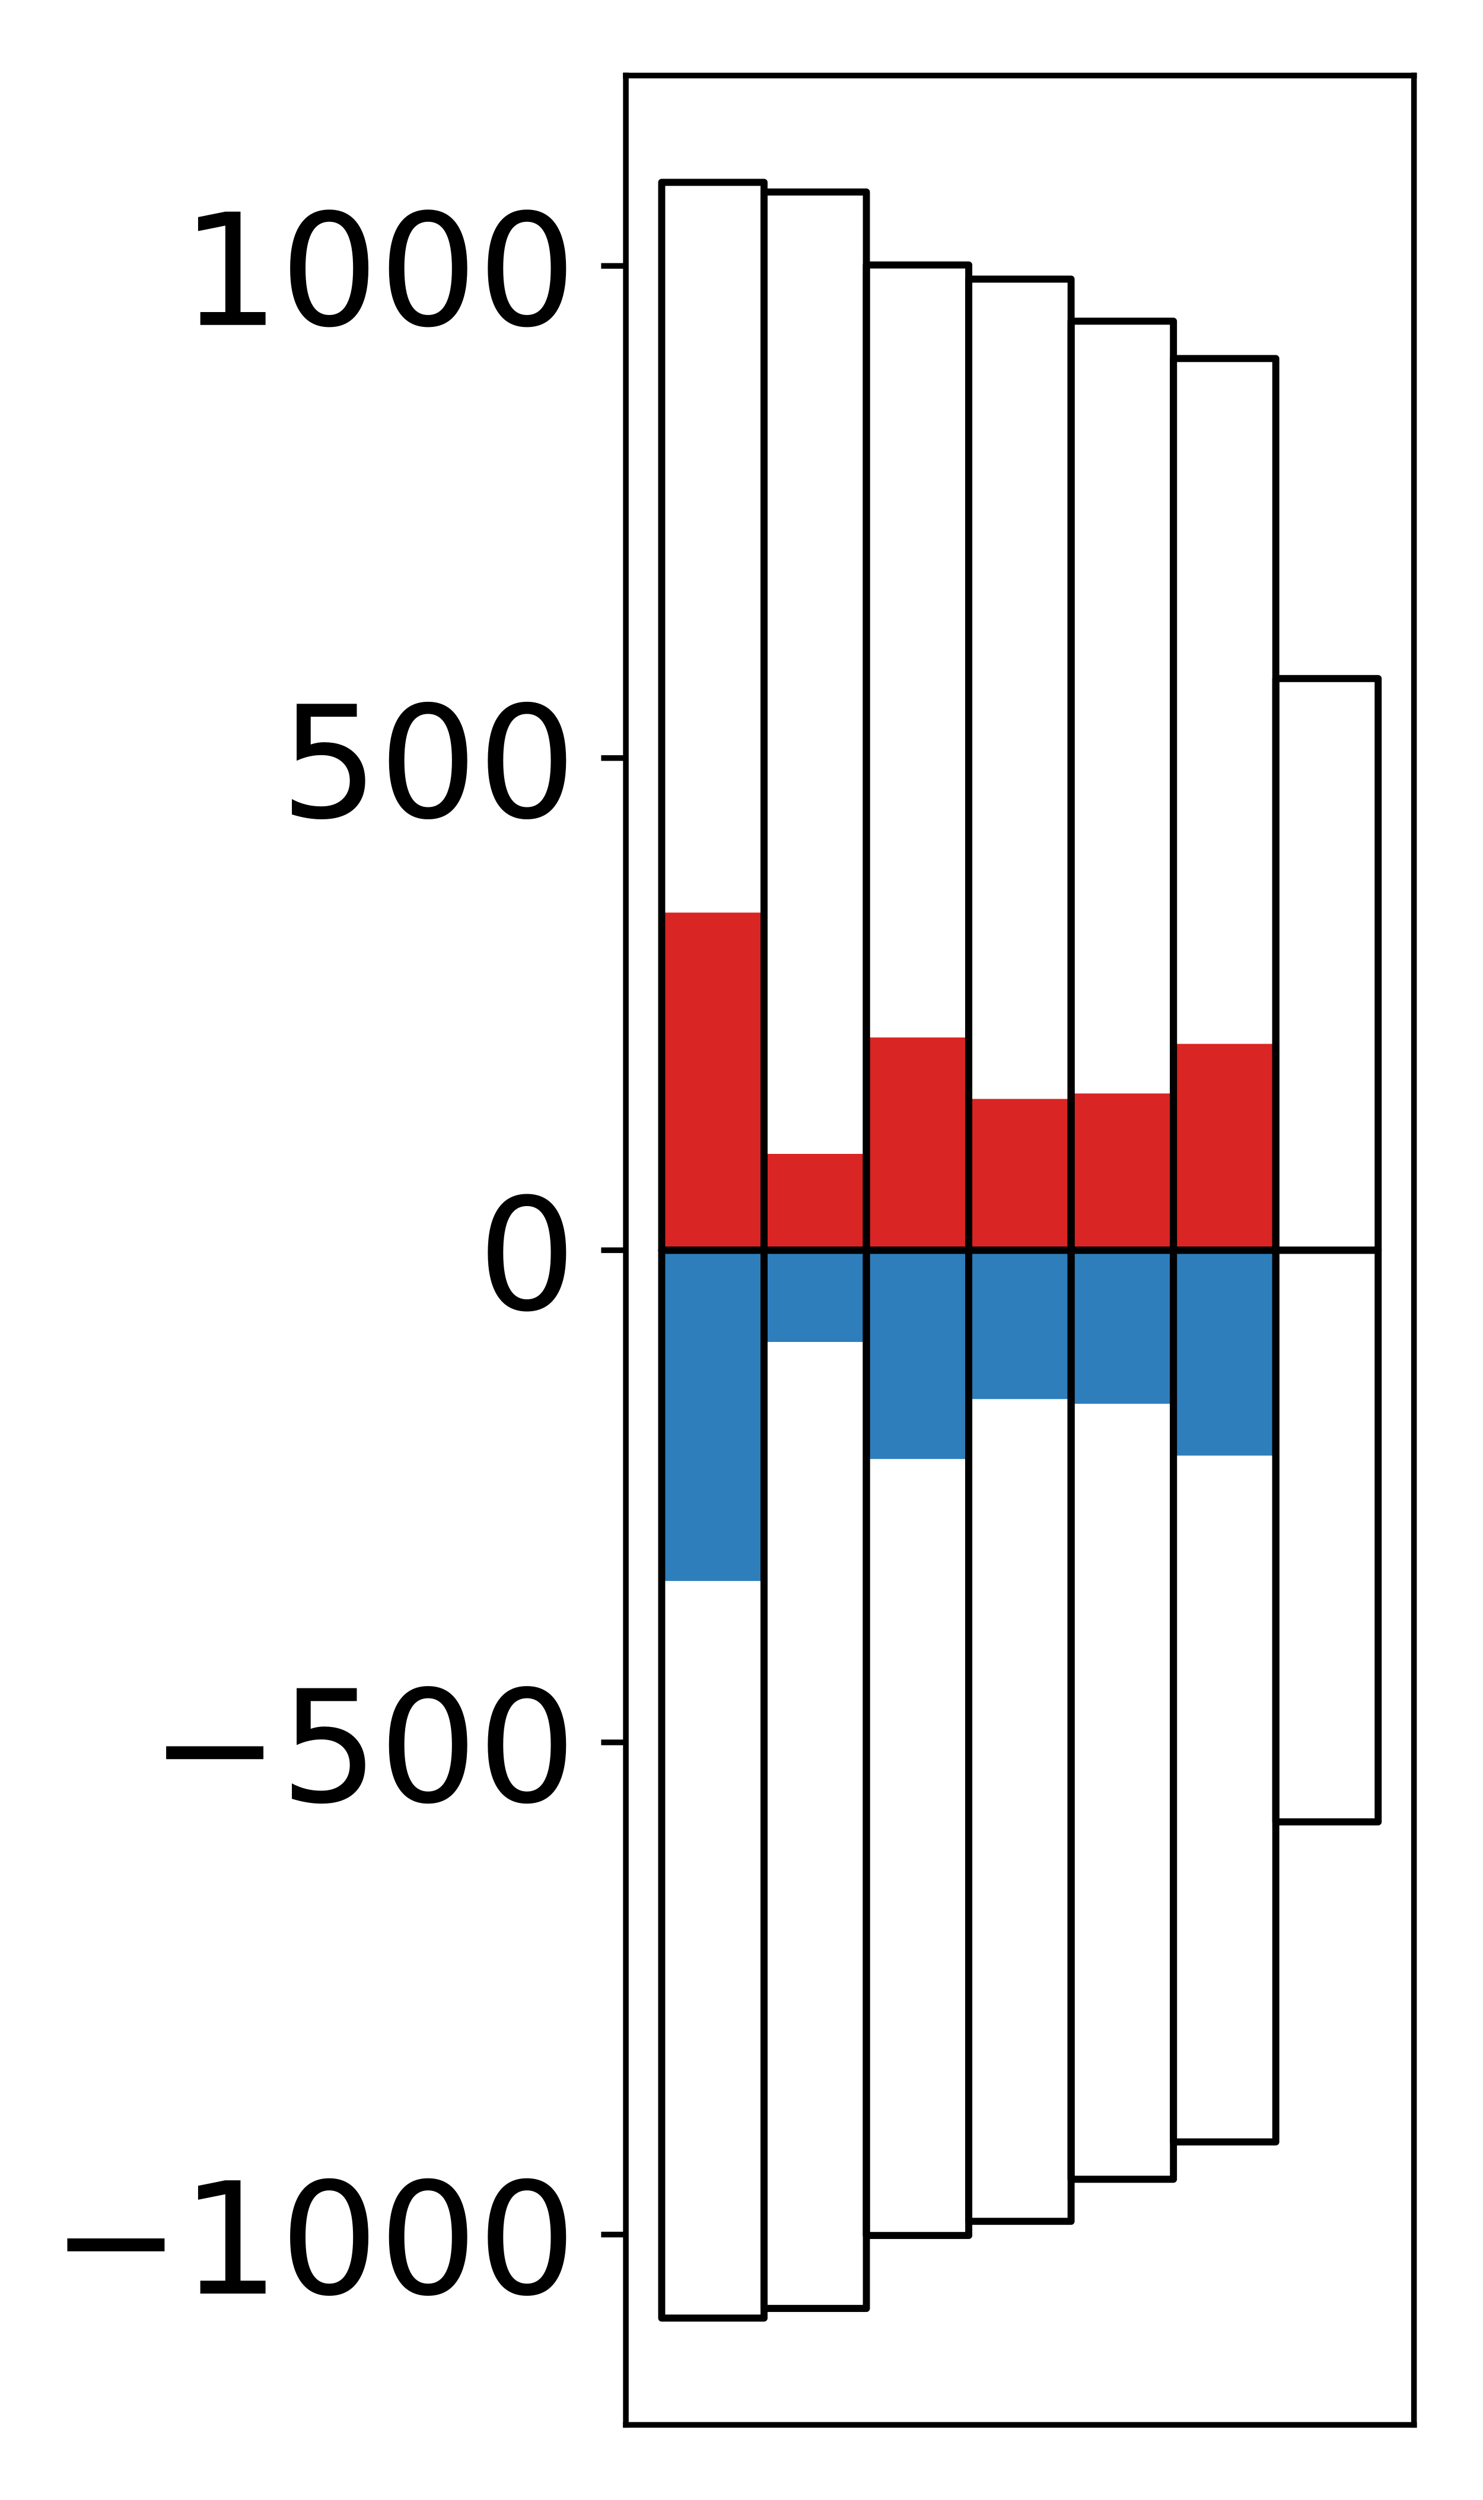 <?xml version="1.0" encoding="utf-8" standalone="no"?>
<!DOCTYPE svg PUBLIC "-//W3C//DTD SVG 1.1//EN"
  "http://www.w3.org/Graphics/SVG/1.1/DTD/svg11.dtd">
<!-- Created with matplotlib (http://matplotlib.org/) -->
<svg height="354pt" version="1.1" viewBox="0 0 210 354" width="210pt" xmlns="http://www.w3.org/2000/svg" xmlns:xlink="http://www.w3.org/1999/xlink">
 <defs>
  <style type="text/css">
*{stroke-linecap:butt;stroke-linejoin:round;}
  </style>
 </defs>
 <g id="figure_1">
  <g id="patch_1">
   <path d="M 0 354.04 
L 210.925 354.04 
L 210.925 0 
L 0 0 
z
" style="fill:#ffffff;"/>
  </g>
  <g id="axes_1">
   <g id="patch_2">
    <path d="M 88.625 343.34 
L 200.225 343.34 
L 200.225 10.7 
L 88.625 10.7 
z
" style="fill:#ffffff;"/>
   </g>
   <g id="matplotlib.axis_1"/>
   <g id="matplotlib.axis_2">
    <g id="ytick_1">
     <g id="line2d_1">
      <defs>
       <path d="M 0 0 
L -3.5 0 
" id="m9f699871d1" style="stroke:#000000;stroke-width:0.8;"/>
      </defs>
      <g>
       <use style="stroke:#000000;stroke-width:0.8;" x="88.625" xlink:href="#m9f699871d1" y="316.391"/>
      </g>
     </g>
     <g id="text_1">
      <!-- −1000 -->
      <defs>
       <path d="M 10.594 35.5 
L 73.188 35.5 
L 73.188 27.203 
L 10.594 27.203 
z
" id="DejaVuSans-2212"/>
       <path d="M 12.406 8.297 
L 28.516 8.297 
L 28.516 63.922 
L 10.984 60.406 
L 10.984 69.391 
L 28.422 72.906 
L 38.281 72.906 
L 38.281 8.297 
L 54.391 8.297 
L 54.391 0 
L 12.406 0 
z
" id="DejaVuSans-31"/>
       <path d="M 31.781 66.406 
Q 24.172 66.406 20.328 58.906 
Q 16.5 51.422 16.5 36.375 
Q 16.5 21.391 20.328 13.891 
Q 24.172 6.391 31.781 6.391 
Q 39.453 6.391 43.281 13.891 
Q 47.125 21.391 47.125 36.375 
Q 47.125 51.422 43.281 58.906 
Q 39.453 66.406 31.781 66.406 
z
M 31.781 74.219 
Q 44.047 74.219 50.516 64.516 
Q 56.984 54.828 56.984 36.375 
Q 56.984 17.969 50.516 8.266 
Q 44.047 -1.422 31.781 -1.422 
Q 19.531 -1.422 13.062 8.266 
Q 6.594 17.969 6.594 36.375 
Q 6.594 54.828 13.062 64.516 
Q 19.531 74.219 31.781 74.219 
z
" id="DejaVuSans-30"/>
      </defs>
      <g transform="translate(7.2 324.75)scale(0.22 -0.22)">
       <use xlink:href="#DejaVuSans-2212"/>
       <use x="83.789" xlink:href="#DejaVuSans-31"/>
       <use x="147.412" xlink:href="#DejaVuSans-30"/>
       <use x="211.035" xlink:href="#DejaVuSans-30"/>
       <use x="274.658" xlink:href="#DejaVuSans-30"/>
      </g>
     </g>
    </g>
    <g id="ytick_2">
     <g id="line2d_2">
      <g>
       <use style="stroke:#000000;stroke-width:0.8;" x="88.625" xlink:href="#m9f699871d1" y="246.706"/>
      </g>
     </g>
     <g id="text_2">
      <!-- −500 -->
      <defs>
       <path d="M 10.797 72.906 
L 49.516 72.906 
L 49.516 64.594 
L 19.828 64.594 
L 19.828 46.734 
Q 21.969 47.469 24.109 47.828 
Q 26.266 48.188 28.422 48.188 
Q 40.625 48.188 47.75 41.5 
Q 54.891 34.812 54.891 23.391 
Q 54.891 11.625 47.562 5.094 
Q 40.234 -1.422 26.906 -1.422 
Q 22.312 -1.422 17.547 -0.641 
Q 12.797 0.141 7.719 1.703 
L 7.719 11.625 
Q 12.109 9.234 16.797 8.062 
Q 21.484 6.891 26.703 6.891 
Q 35.156 6.891 40.078 11.328 
Q 45.016 15.766 45.016 23.391 
Q 45.016 31 40.078 35.438 
Q 35.156 39.891 26.703 39.891 
Q 22.75 39.891 18.812 39.016 
Q 14.891 38.141 10.797 36.281 
z
" id="DejaVuSans-35"/>
      </defs>
      <g transform="translate(21.198 255.064)scale(0.22 -0.22)">
       <use xlink:href="#DejaVuSans-2212"/>
       <use x="83.789" xlink:href="#DejaVuSans-35"/>
       <use x="147.412" xlink:href="#DejaVuSans-30"/>
       <use x="211.035" xlink:href="#DejaVuSans-30"/>
      </g>
     </g>
    </g>
    <g id="ytick_3">
     <g id="line2d_3">
      <g>
       <use style="stroke:#000000;stroke-width:0.8;" x="88.625" xlink:href="#m9f699871d1" y="177.02"/>
      </g>
     </g>
     <g id="text_3">
      <!-- 0 -->
      <g transform="translate(67.628 185.378)scale(0.22 -0.22)">
       <use xlink:href="#DejaVuSans-30"/>
      </g>
     </g>
    </g>
    <g id="ytick_4">
     <g id="line2d_4">
      <g>
       <use style="stroke:#000000;stroke-width:0.8;" x="88.625" xlink:href="#m9f699871d1" y="107.334"/>
      </g>
     </g>
     <g id="text_4">
      <!-- 500 -->
      <g transform="translate(39.633 115.693)scale(0.22 -0.22)">
       <use xlink:href="#DejaVuSans-35"/>
       <use x="63.623" xlink:href="#DejaVuSans-30"/>
       <use x="127.246" xlink:href="#DejaVuSans-30"/>
      </g>
     </g>
    </g>
    <g id="ytick_5">
     <g id="line2d_5">
      <g>
       <use style="stroke:#000000;stroke-width:0.8;" x="88.625" xlink:href="#m9f699871d1" y="37.649"/>
      </g>
     </g>
     <g id="text_5">
      <!-- 1000 -->
      <g transform="translate(25.635 46.007)scale(0.22 -0.22)">
       <use xlink:href="#DejaVuSans-31"/>
       <use x="63.623" xlink:href="#DejaVuSans-30"/>
       <use x="127.246" xlink:href="#DejaVuSans-30"/>
       <use x="190.869" xlink:href="#DejaVuSans-30"/>
      </g>
     </g>
    </g>
   </g>
   <g id="patch_3">
    <path clip-path="url(#pf8bd16509b)" d="M 93.698 177.02 
L 108.192 177.02 
L 108.192 129.216 
L 93.698 129.216 
z
" style="fill:#d92523;"/>
   </g>
   <g id="patch_4">
    <path clip-path="url(#pf8bd16509b)" d="M 108.192 177.02 
L 122.685 177.02 
L 122.685 163.381 
L 108.192 163.381 
z
" style="fill:#d92523;"/>
   </g>
   <g id="patch_5">
    <path clip-path="url(#pf8bd16509b)" d="M 122.685 177.02 
L 137.179 177.02 
L 137.179 146.893 
L 122.685 146.893 
z
" style="fill:#d92523;"/>
   </g>
   <g id="patch_6">
    <path clip-path="url(#pf8bd16509b)" d="M 137.179 177.02 
L 151.672 177.02 
L 151.672 155.599 
L 137.179 155.599 
z
" style="fill:#d92523;"/>
   </g>
   <g id="patch_7">
    <path clip-path="url(#pf8bd16509b)" d="M 151.672 177.02 
L 166.166 177.02 
L 166.166 154.828 
L 151.672 154.828 
z
" style="fill:#d92523;"/>
   </g>
   <g id="patch_8">
    <path clip-path="url(#pf8bd16509b)" d="M 166.166 177.02 
L 180.659 177.02 
L 180.659 147.802 
L 166.166 147.802 
z
" style="fill:#d92523;"/>
   </g>
   <g id="patch_9">
    <path clip-path="url(#pf8bd16509b)" d="M 180.659 177.02 
L 195.153 177.02 
L 195.153 177.023 
L 180.659 177.023 
z
" style="fill:#d92523;"/>
   </g>
   <g id="patch_10">
    <path clip-path="url(#pf8bd16509b)" d="M 93.698 177.02 
L 108.192 177.02 
L 108.192 223.851 
L 93.698 223.851 
z
" style="fill:#2e7ebc;"/>
   </g>
   <g id="patch_11">
    <path clip-path="url(#pf8bd16509b)" d="M 108.192 177.02 
L 122.685 177.02 
L 122.685 190.008 
L 108.192 190.008 
z
" style="fill:#2e7ebc;"/>
   </g>
   <g id="patch_12">
    <path clip-path="url(#pf8bd16509b)" d="M 122.685 177.02 
L 137.179 177.02 
L 137.179 206.579 
L 122.685 206.579 
z
" style="fill:#2e7ebc;"/>
   </g>
   <g id="patch_13">
    <path clip-path="url(#pf8bd16509b)" d="M 137.179 177.02 
L 151.672 177.02 
L 151.672 198.095 
L 137.179 198.095 
z
" style="fill:#2e7ebc;"/>
   </g>
   <g id="patch_14">
    <path clip-path="url(#pf8bd16509b)" d="M 151.672 177.02 
L 166.166 177.02 
L 166.166 198.764 
L 151.672 198.764 
z
" style="fill:#2e7ebc;"/>
   </g>
   <g id="patch_15">
    <path clip-path="url(#pf8bd16509b)" d="M 166.166 177.02 
L 180.659 177.02 
L 180.659 206.099 
L 166.166 206.099 
z
" style="fill:#2e7ebc;"/>
   </g>
   <g id="patch_16">
    <path clip-path="url(#pf8bd16509b)" d="M 180.659 177.02 
L 195.153 177.02 
L 195.153 177.029 
L 180.659 177.029 
z
" style="fill:#2e7ebc;"/>
   </g>
   <g id="patch_17">
    <path d="M 88.625 343.34 
L 88.625 10.7 
" style="fill:none;stroke:#000000;stroke-linecap:square;stroke-linejoin:miter;stroke-width:0.8;"/>
   </g>
   <g id="patch_18">
    <path d="M 200.225 343.34 
L 200.225 10.7 
" style="fill:none;stroke:#000000;stroke-linecap:square;stroke-linejoin:miter;stroke-width:0.8;"/>
   </g>
   <g id="patch_19">
    <path d="M 88.625 343.34 
L 200.225 343.34 
" style="fill:none;stroke:#000000;stroke-linecap:square;stroke-linejoin:miter;stroke-width:0.8;"/>
   </g>
   <g id="patch_20">
    <path d="M 88.625 10.7 
L 200.225 10.7 
" style="fill:none;stroke:#000000;stroke-linecap:square;stroke-linejoin:miter;stroke-width:0.8;"/>
   </g>
   <g id="patch_21">
    <path clip-path="url(#pf8bd16509b)" d="M 93.698 177.02 
L 108.192 177.02 
L 108.192 25.82 
L 93.698 25.82 
z
" style="fill:none;stroke:#000000;stroke-linejoin:miter;"/>
   </g>
   <g id="patch_22">
    <path clip-path="url(#pf8bd16509b)" d="M 108.192 177.02 
L 122.685 177.02 
L 122.685 27.186 
L 108.192 27.186 
z
" style="fill:none;stroke:#000000;stroke-linejoin:miter;"/>
   </g>
   <g id="patch_23">
    <path clip-path="url(#pf8bd16509b)" d="M 122.685 177.02 
L 137.179 177.02 
L 137.179 37.517 
L 122.685 37.517 
z
" style="fill:none;stroke:#000000;stroke-linejoin:miter;"/>
   </g>
   <g id="patch_24">
    <path clip-path="url(#pf8bd16509b)" d="M 137.179 177.02 
L 151.672 177.02 
L 151.672 39.522 
L 137.179 39.522 
z
" style="fill:none;stroke:#000000;stroke-linejoin:miter;"/>
   </g>
   <g id="patch_25">
    <path clip-path="url(#pf8bd16509b)" d="M 151.672 177.02 
L 166.166 177.02 
L 166.166 45.478 
L 151.672 45.478 
z
" style="fill:none;stroke:#000000;stroke-linejoin:miter;"/>
   </g>
   <g id="patch_26">
    <path clip-path="url(#pf8bd16509b)" d="M 166.166 177.02 
L 180.659 177.02 
L 180.659 50.765 
L 166.166 50.765 
z
" style="fill:none;stroke:#000000;stroke-linejoin:miter;"/>
   </g>
   <g id="patch_27">
    <path clip-path="url(#pf8bd16509b)" d="M 180.659 177.02 
L 195.153 177.02 
L 195.153 96.078 
L 180.659 96.078 
z
" style="fill:none;stroke:#000000;stroke-linejoin:miter;"/>
   </g>
   <g id="patch_28">
    <path clip-path="url(#pf8bd16509b)" d="M 93.698 177.02 
L 108.192 177.02 
L 108.192 328.22 
L 93.698 328.22 
z
" style="fill:none;stroke:#000000;stroke-linejoin:miter;"/>
   </g>
   <g id="patch_29">
    <path clip-path="url(#pf8bd16509b)" d="M 108.192 177.02 
L 122.685 177.02 
L 122.685 326.854 
L 108.192 326.854 
z
" style="fill:none;stroke:#000000;stroke-linejoin:miter;"/>
   </g>
   <g id="patch_30">
    <path clip-path="url(#pf8bd16509b)" d="M 122.685 177.02 
L 137.179 177.02 
L 137.179 316.523 
L 122.685 316.523 
z
" style="fill:none;stroke:#000000;stroke-linejoin:miter;"/>
   </g>
   <g id="patch_31">
    <path clip-path="url(#pf8bd16509b)" d="M 137.179 177.02 
L 151.672 177.02 
L 151.672 314.518 
L 137.179 314.518 
z
" style="fill:none;stroke:#000000;stroke-linejoin:miter;"/>
   </g>
   <g id="patch_32">
    <path clip-path="url(#pf8bd16509b)" d="M 151.672 177.02 
L 166.166 177.02 
L 166.166 308.562 
L 151.672 308.562 
z
" style="fill:none;stroke:#000000;stroke-linejoin:miter;"/>
   </g>
   <g id="patch_33">
    <path clip-path="url(#pf8bd16509b)" d="M 166.166 177.02 
L 180.659 177.02 
L 180.659 303.275 
L 166.166 303.275 
z
" style="fill:none;stroke:#000000;stroke-linejoin:miter;"/>
   </g>
   <g id="patch_34">
    <path clip-path="url(#pf8bd16509b)" d="M 180.659 177.02 
L 195.153 177.02 
L 195.153 257.962 
L 180.659 257.962 
z
" style="fill:none;stroke:#000000;stroke-linejoin:miter;"/>
   </g>
  </g>
 </g>
 <defs>
  <clipPath id="pf8bd16509b">
   <rect height="332.64" width="111.6" x="88.625" y="10.7"/>
  </clipPath>
 </defs>
</svg>
